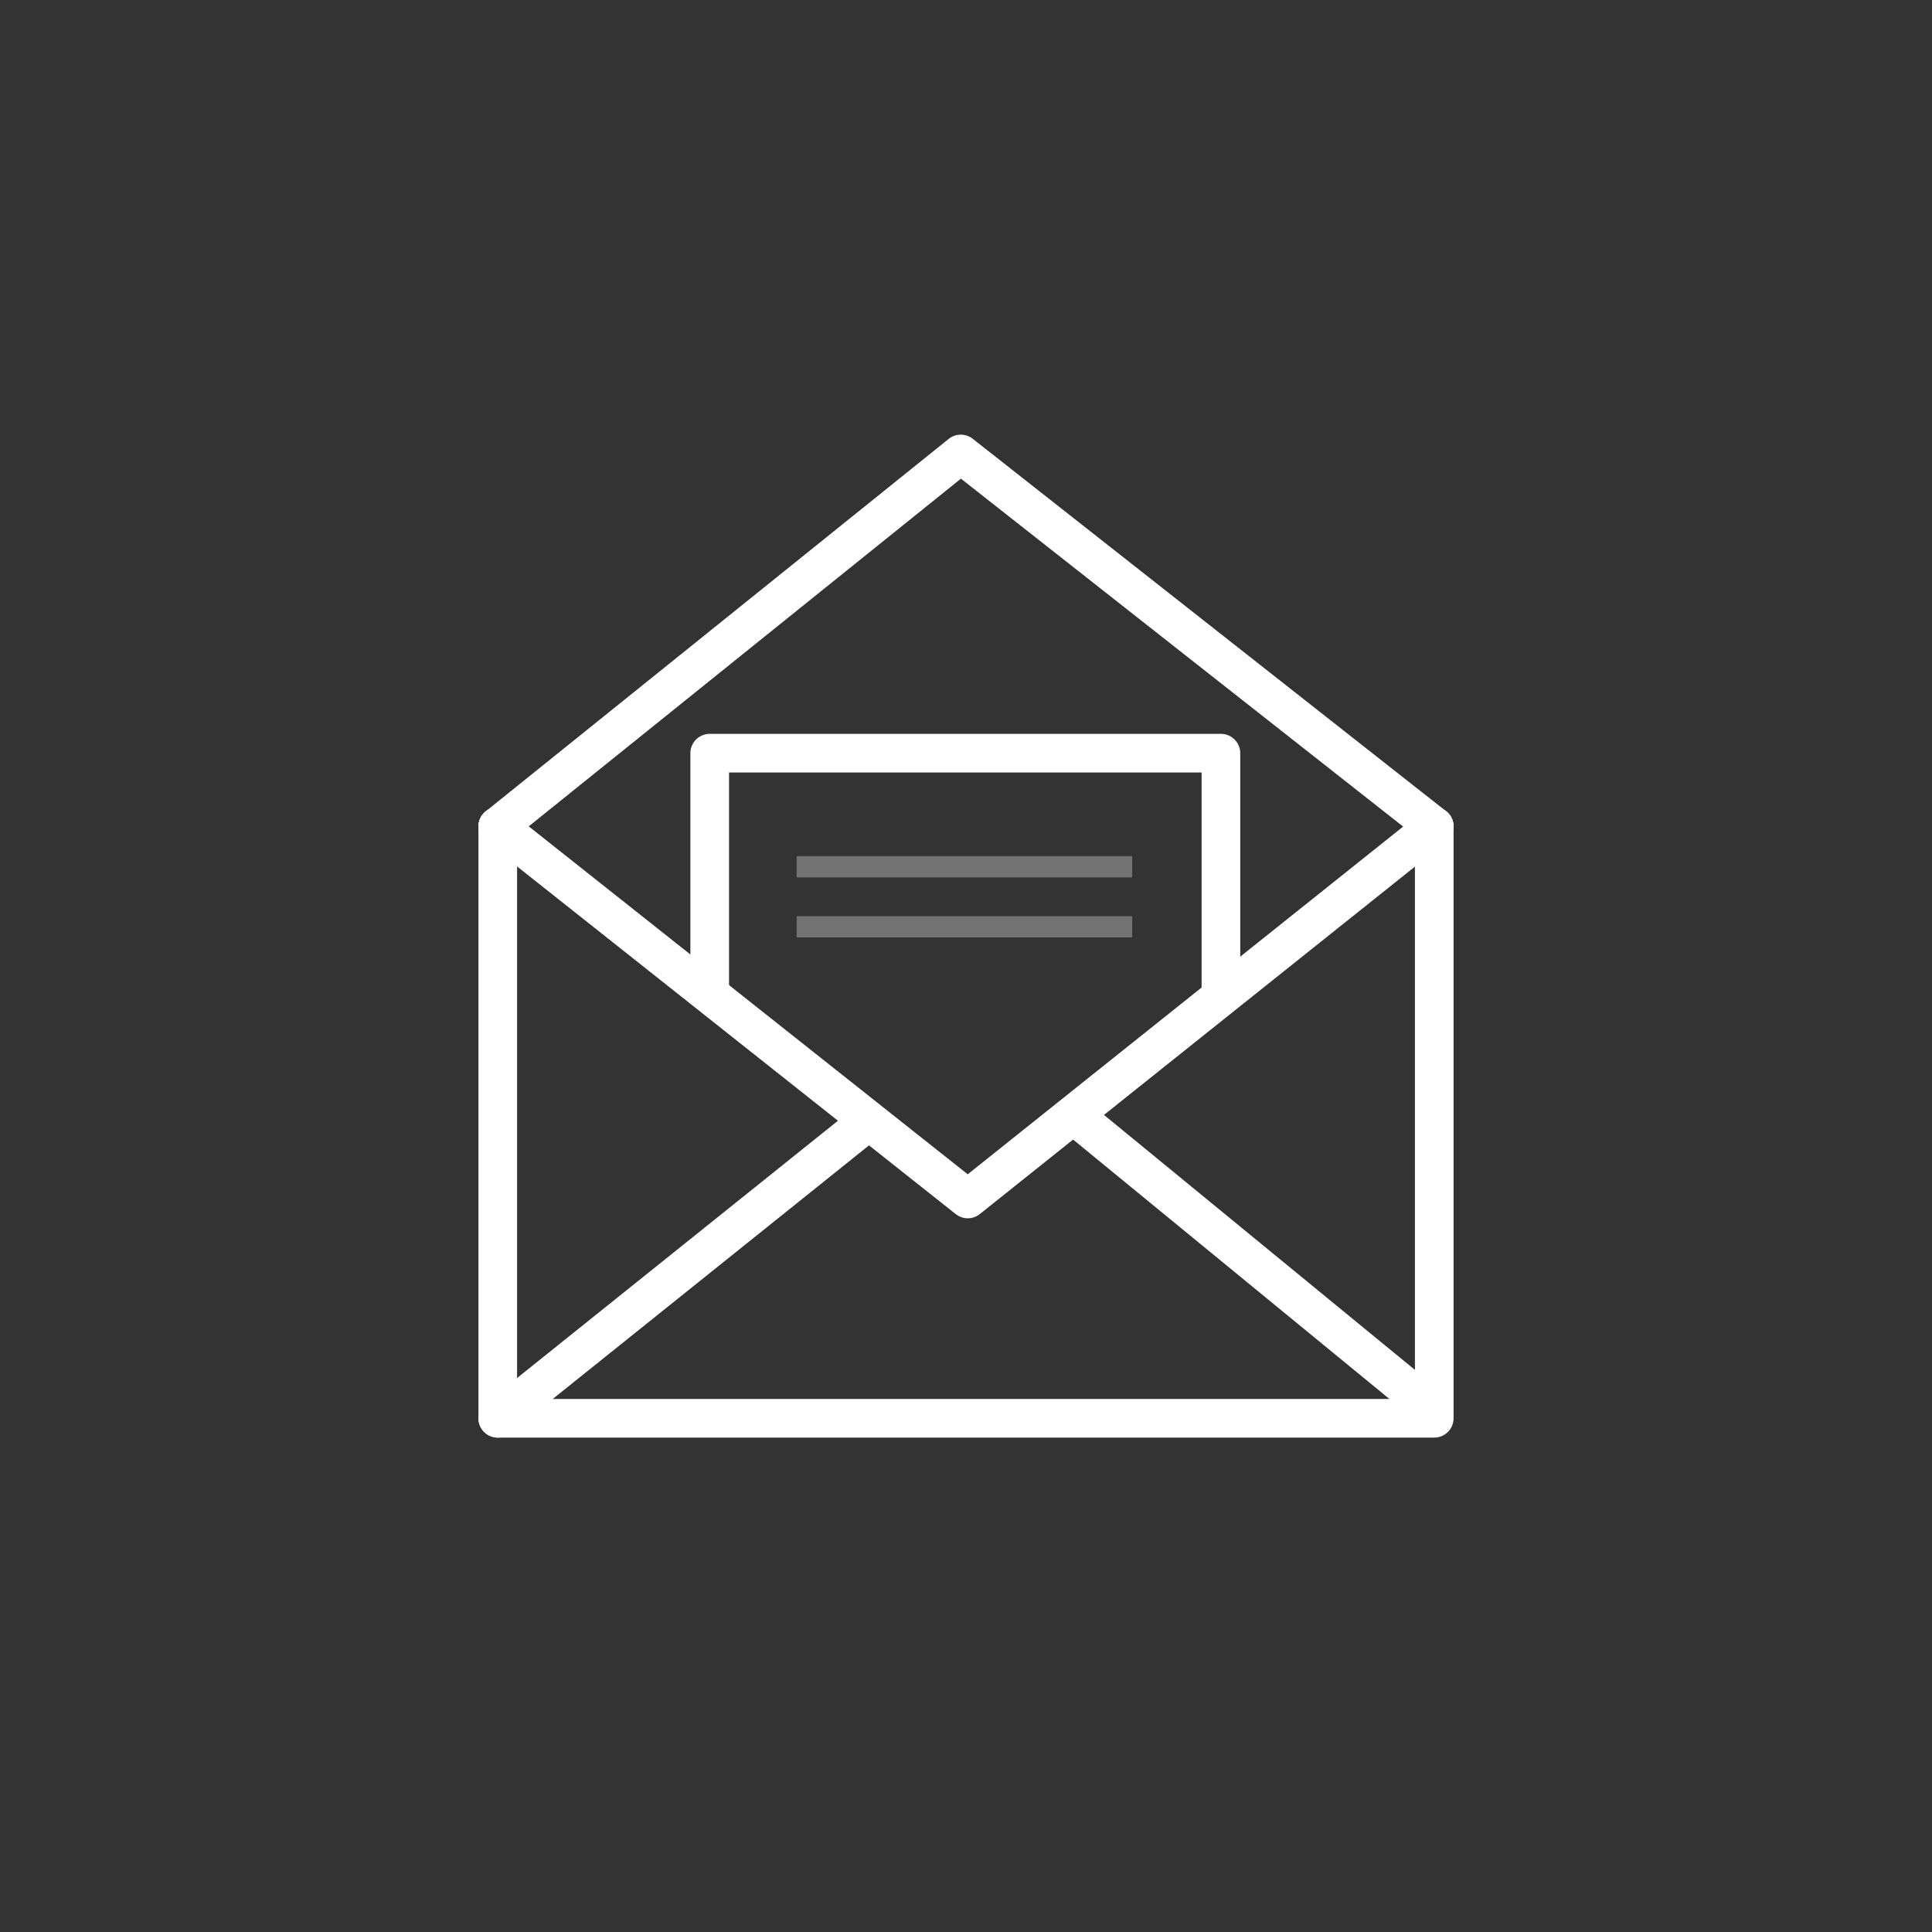 <?xml version="1.0" encoding="utf-8"?>
<!-- Generator: Adobe Illustrator 16.0.3, SVG Export Plug-In . SVG Version: 6.00 Build 0)  -->
<!DOCTYPE svg PUBLIC "-//W3C//DTD SVG 1.1//EN" "http://www.w3.org/Graphics/SVG/1.1/DTD/svg11.dtd">
<svg version="1.1" id="Layer_1" xmlns="http://www.w3.org/2000/svg" xmlns:xlink="http://www.w3.org/1999/xlink" x="0px" y="0px"
	 width="200px" height="200px" viewBox="0 0 200 200" enable-background="new 0 0 200 200" xml:space="preserve">
<rect x="0" y="0" width="200" height="200" fill="#333333" stroke="none"/>
<g>
	
		<polyline fill="none" stroke="#ffffff" stroke-width="4" stroke-linecap="round" stroke-linejoin="round" stroke-miterlimit="10" points="
		148.473,85.556 148.473,146.82 51.528,146.82 51.528,85.556 	"/>
	
		<polyline fill="none" stroke="#ffffff" stroke-width="4" stroke-linecap="round" stroke-linejoin="round" stroke-miterlimit="10" points="
		51.528,85.556 100.182,124.117 148.473,85.556 	"/>
	
		<polyline fill="none" stroke="#ffffff" stroke-width="4" stroke-linecap="round" stroke-linejoin="round" stroke-miterlimit="10" points="
		148.473,85.556 99.46,46.994 51.528,85.556 	"/>
	
		<line fill="none" stroke="#ffffff" stroke-width="4" stroke-linecap="round" stroke-linejoin="round" stroke-miterlimit="10" x1="51.528" y1="146.82" x2="89.729" y2="116.189"/>
	
		<line fill="none" stroke="#ffffff" stroke-width="4" stroke-linecap="round" stroke-linejoin="round" stroke-miterlimit="10" x1="148.111" y1="145.74" x2="112.073" y2="116.189"/>
	
		<polyline fill="none" stroke="#ffffff" stroke-width="4" stroke-linecap="round" stroke-linejoin="round" stroke-miterlimit="10" points="
		126.389,103.143 126.389,77.968 73.469,77.968 73.469,102.039 	"/>
	<line fill="none" stroke="#737373" stroke-width="2.2" stroke-miterlimit="10" x1="82.474" y1="89.728" x2="117.202" y2="89.728"/>
	<line fill="none" stroke="#737373" stroke-width="2.2" stroke-miterlimit="10" x1="82.474" y1="95.943" x2="117.202" y2="95.943"/>
</g>
</svg>
